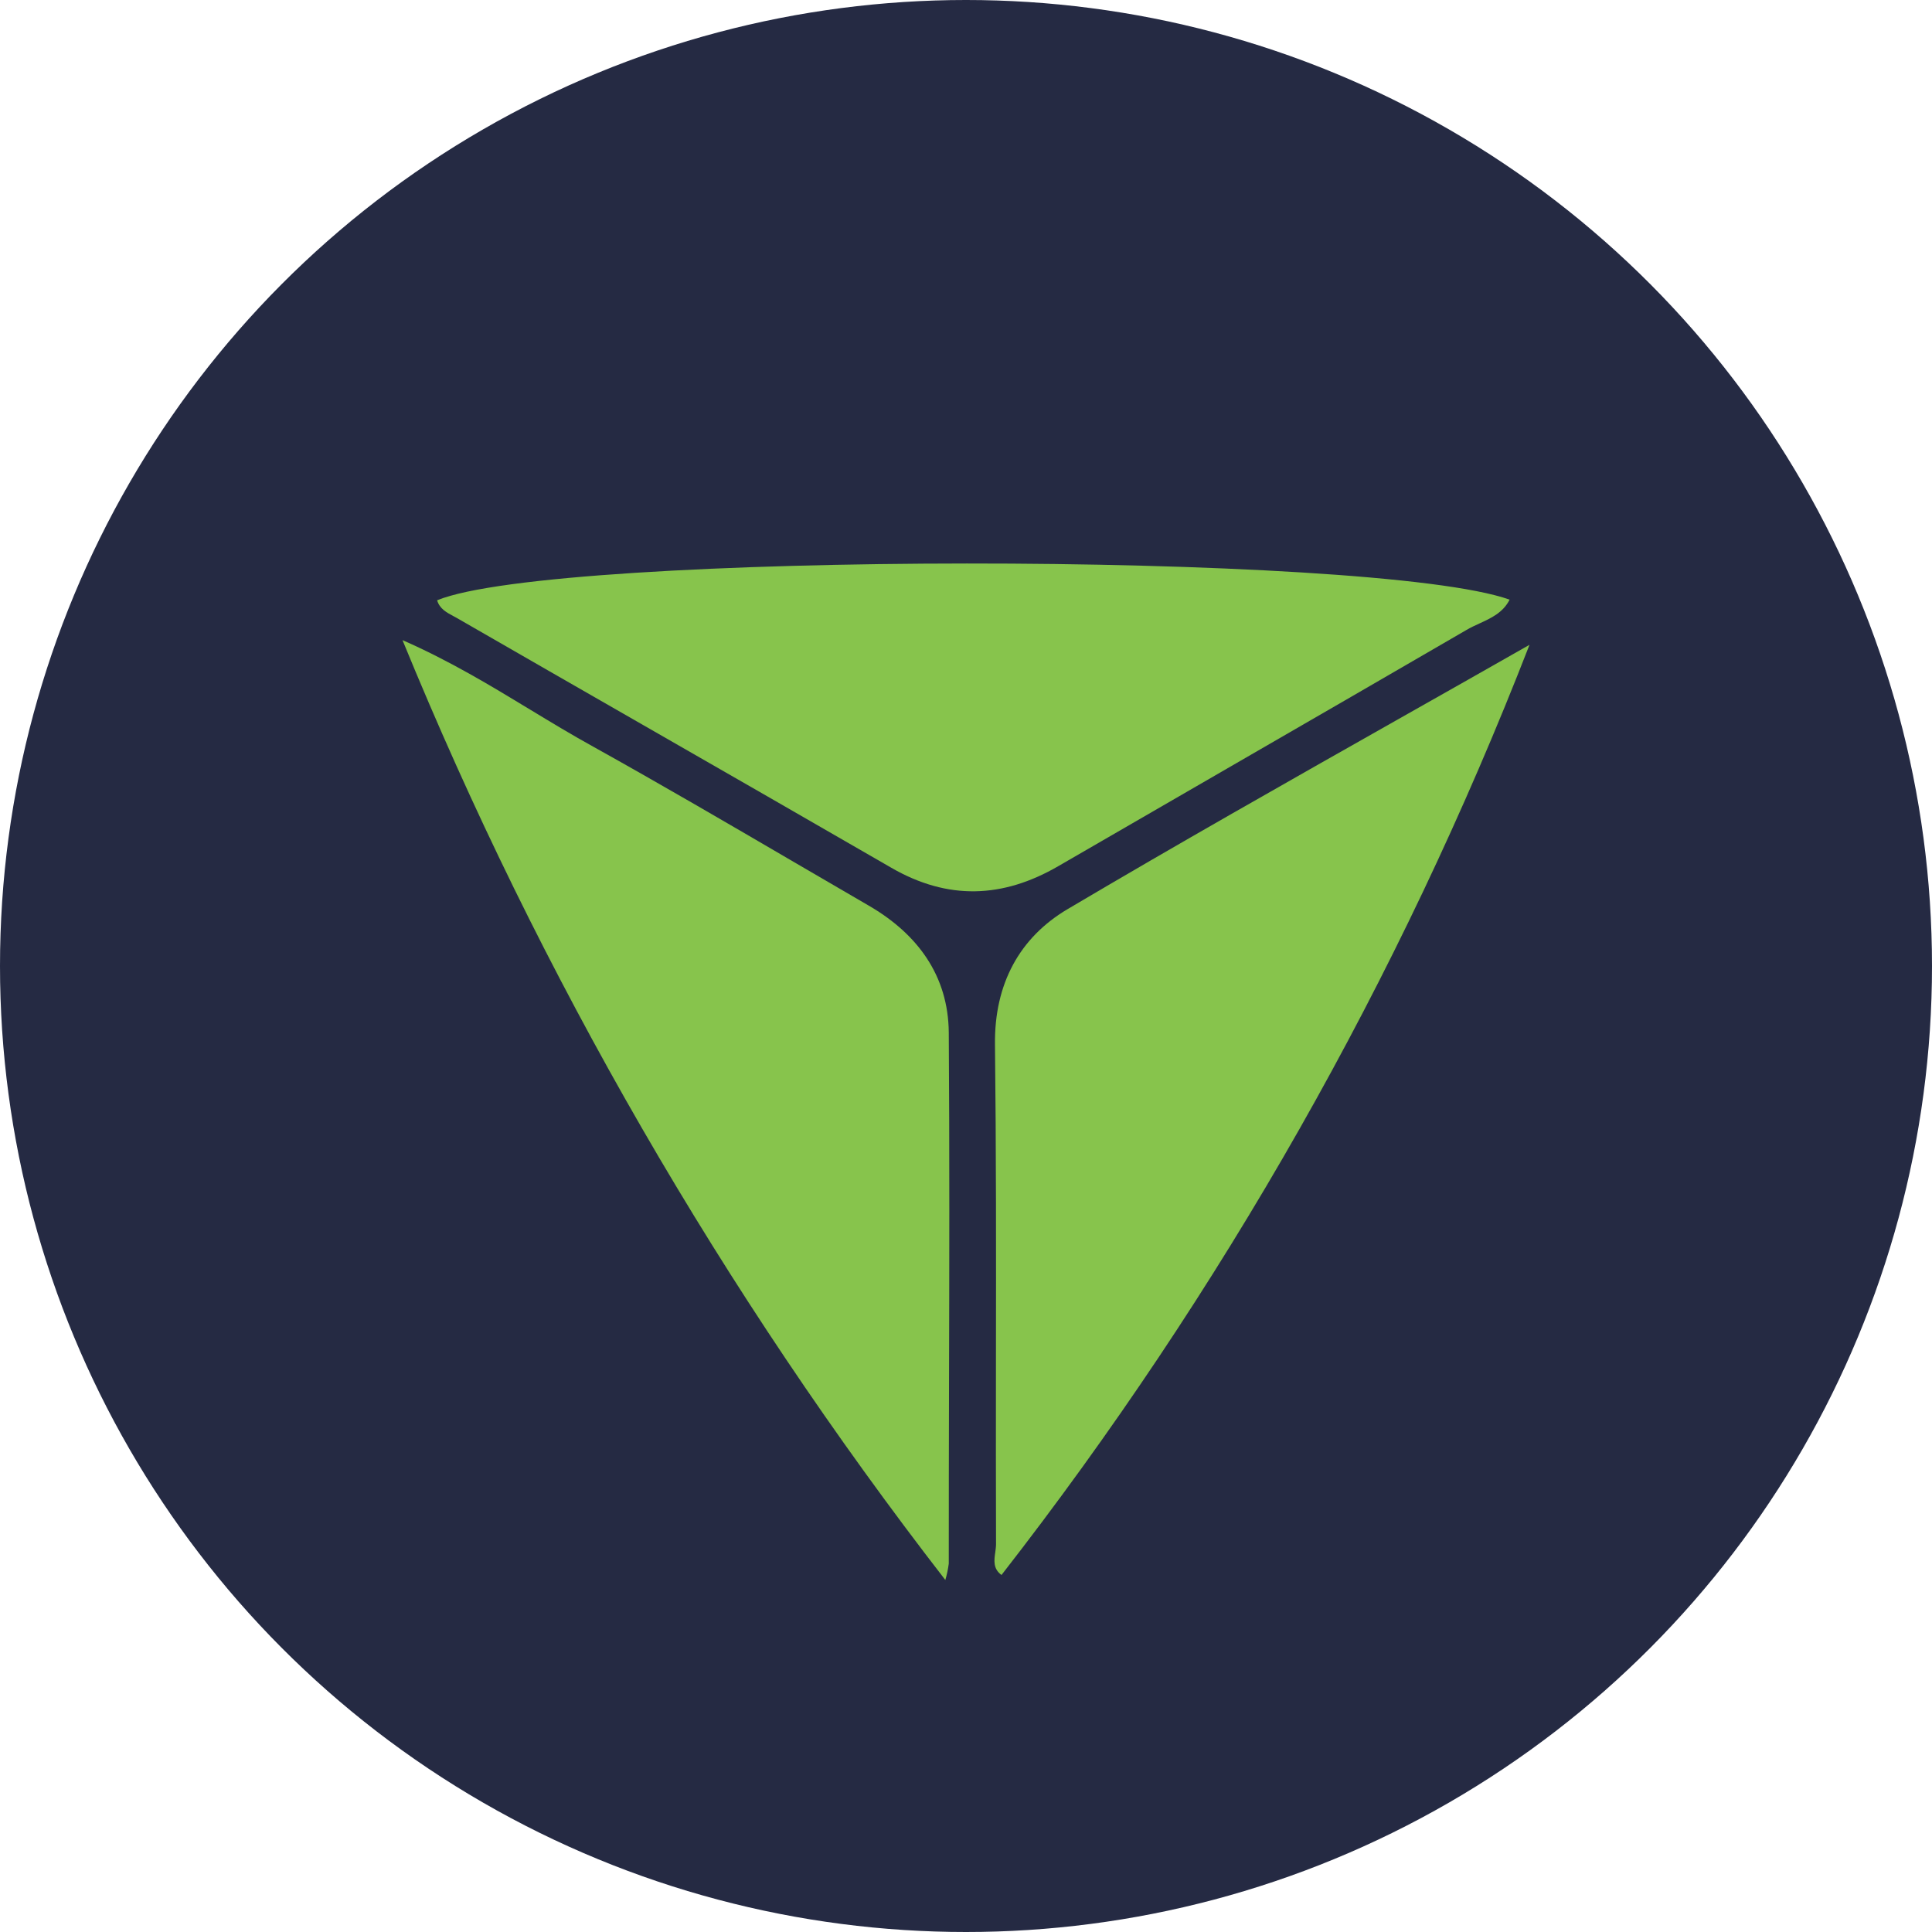 <svg width="24" height="24" viewBox="0 0 24 24" fill="none" xmlns="http://www.w3.org/2000/svg">
<circle cx="12" cy="12" r="12" fill="#252A43"/>
<path d="M18.753 7.449C18.672 7.61 18.524 7.678 18.378 7.745C18.323 7.77 18.269 7.795 18.218 7.825C17.265 8.379 16.309 8.931 15.354 9.483C14.618 9.908 13.882 10.334 13.146 10.76C12.457 11.16 11.774 11.185 11.073 10.78C10.047 10.187 9.018 9.597 7.99 9.007C7.216 8.563 6.442 8.119 5.67 7.674C5.657 7.667 5.644 7.66 5.631 7.653C5.547 7.608 5.461 7.562 5.43 7.457C6.9 6.851 17.066 6.847 18.753 7.449Z" fill="#87C44C"/>
<path d="M5 7.952C5.584 8.208 6.091 8.515 6.584 8.814C6.846 8.973 7.104 9.129 7.367 9.274C8.204 9.74 9.035 10.225 9.865 10.71C10.174 10.891 10.483 11.071 10.792 11.25C11.398 11.602 11.78 12.119 11.786 12.827C11.796 14.295 11.793 15.76 11.789 17.225C11.787 17.958 11.786 18.691 11.786 19.424C11.777 19.492 11.763 19.561 11.743 19.627C8.979 16.058 6.71 12.13 5 7.952Z" fill="#87C44C"/>
<path d="M12.441 19.565C15.177 16.052 17.387 12.16 19 8.01C18.459 8.318 17.917 8.625 17.375 8.931C15.999 9.71 14.623 10.488 13.263 11.293C12.666 11.646 12.351 12.222 12.36 12.974C12.375 14.282 12.374 15.591 12.372 16.899C12.371 17.66 12.371 18.421 12.373 19.182C12.373 19.214 12.368 19.247 12.364 19.28C12.349 19.381 12.334 19.488 12.441 19.565Z" fill="#87C44C"/>
</svg>
